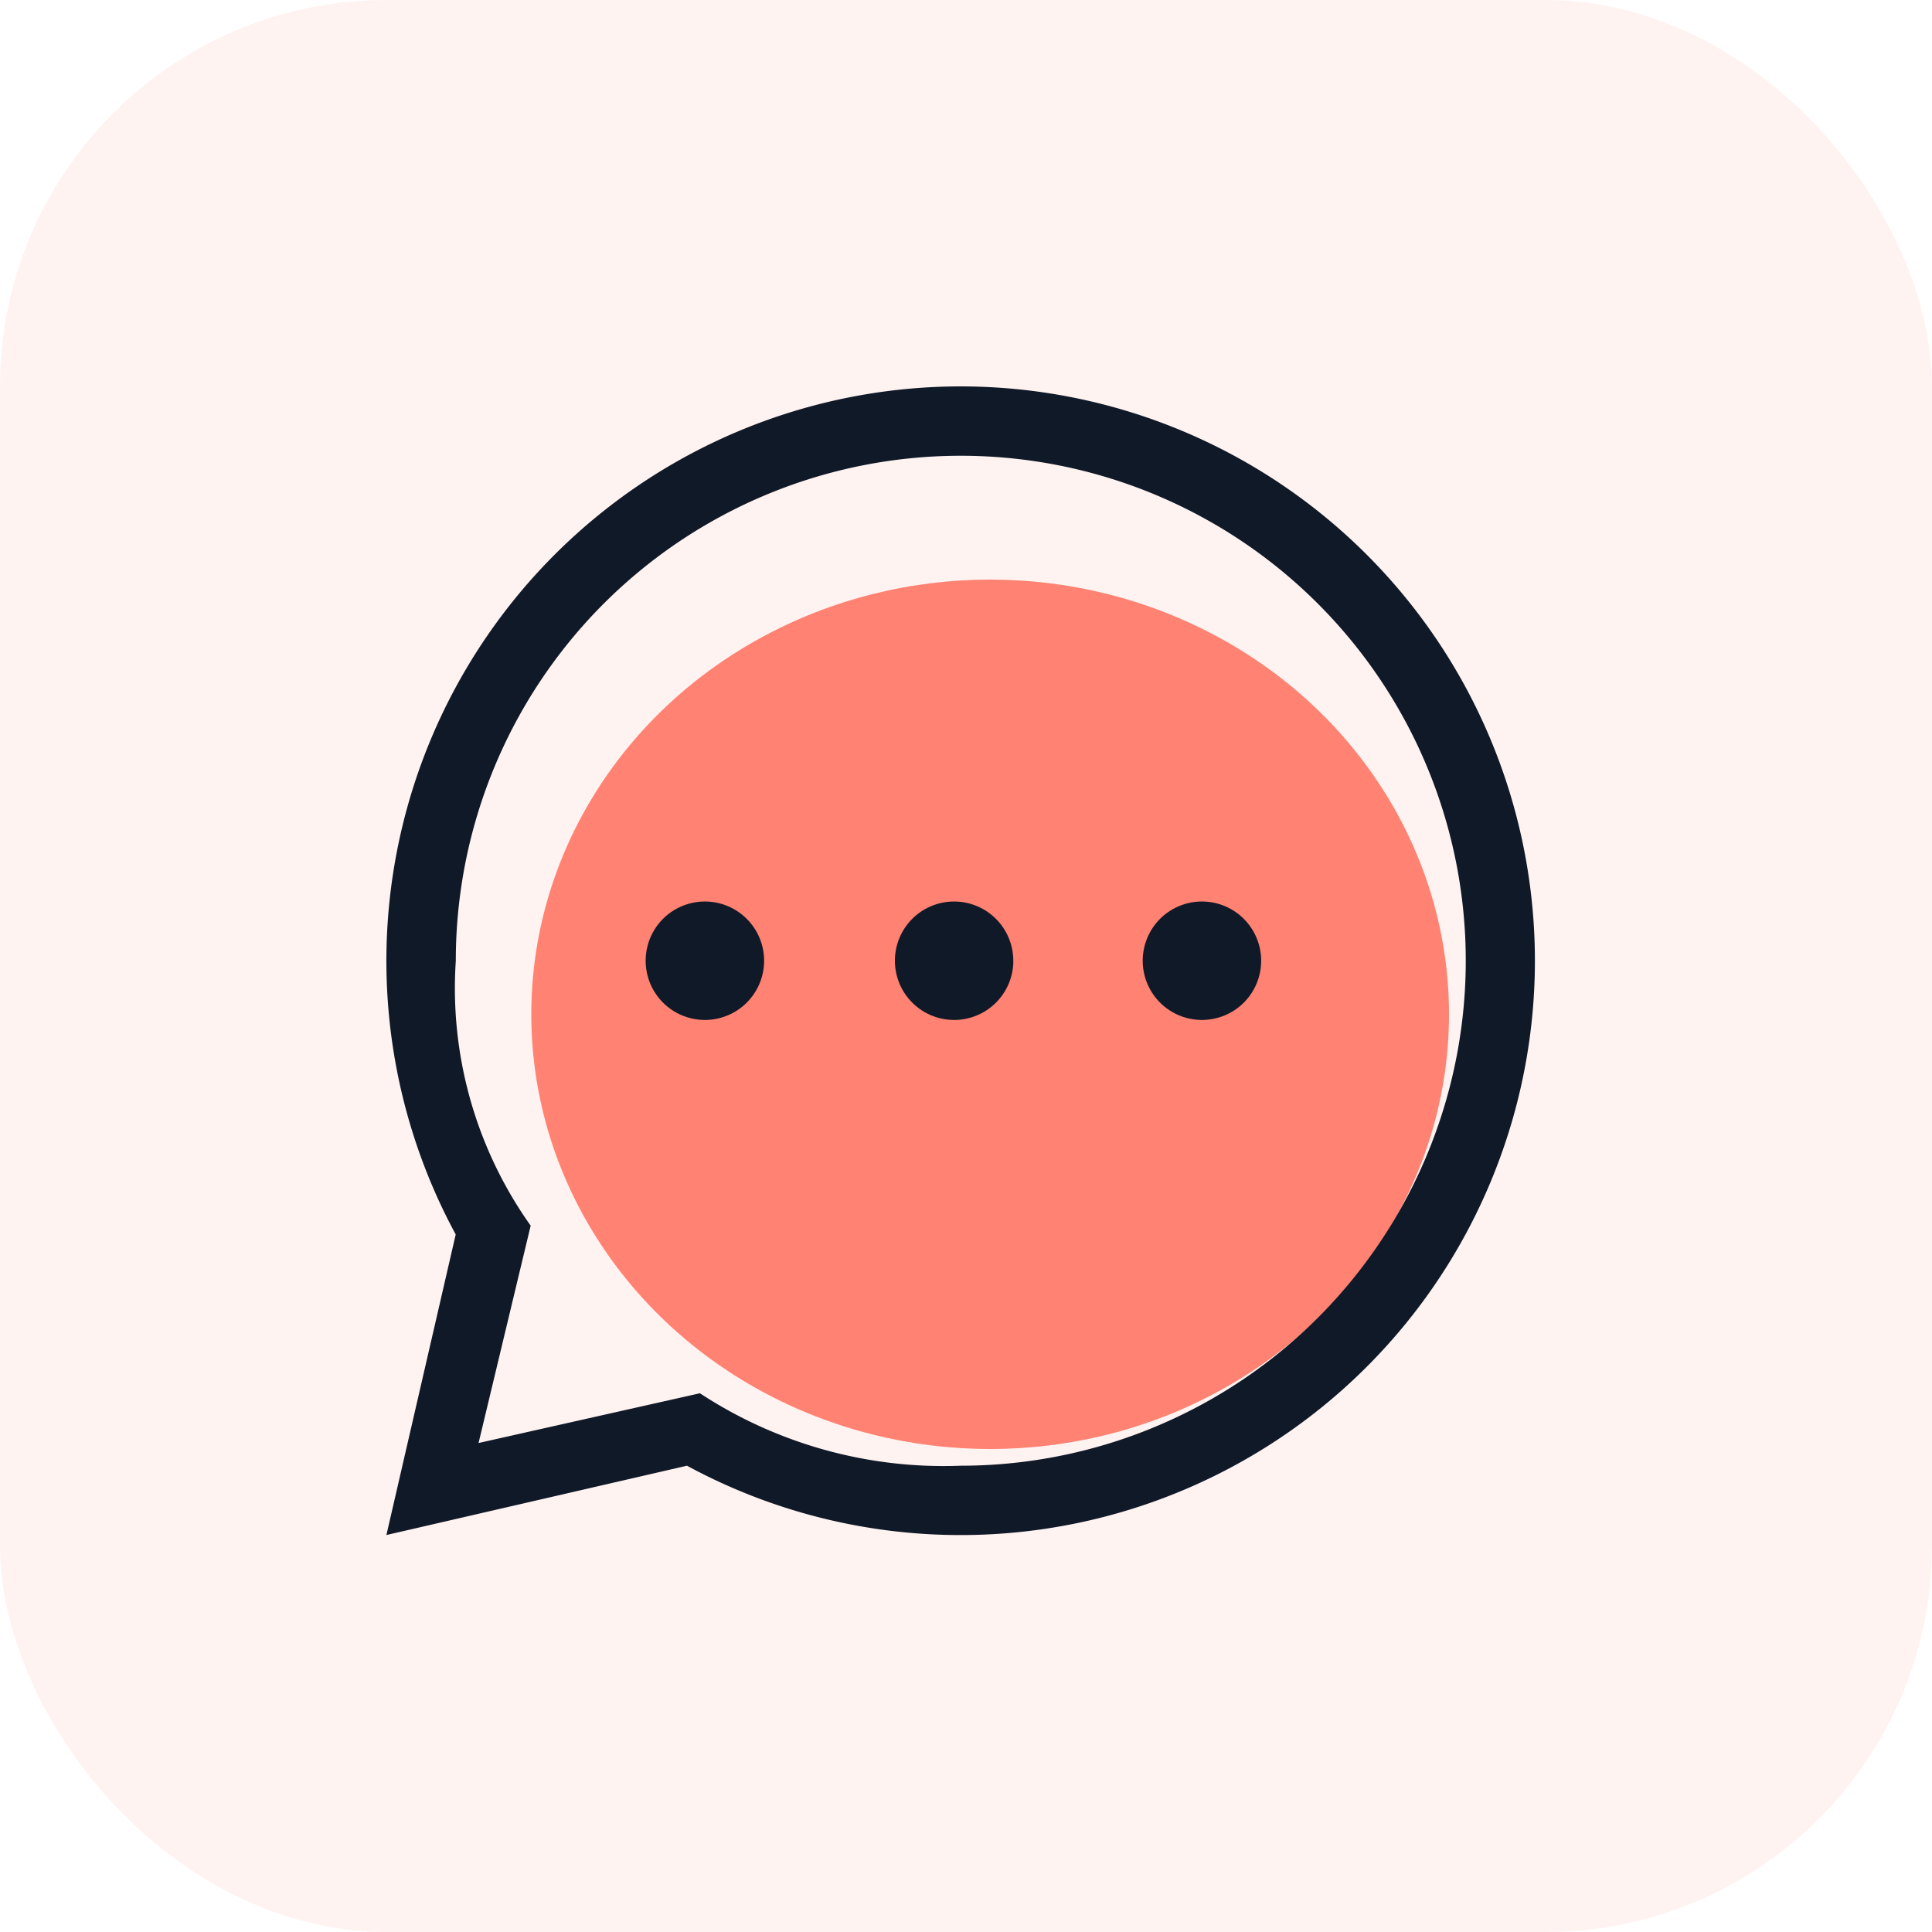 <svg xmlns="http://www.w3.org/2000/svg" width="40" height="40" viewBox="0 0 40 40">
  <g transform="translate(-53 -138)">
    <rect width="40" height="40" rx="8" transform="translate(53 138)" fill="#ff8272" opacity="0.1"/>
    <g transform="translate(37 -87)">
      <g transform="translate(24 233)">
        <rect width="24" height="24" fill="none"/>
        <ellipse cx="9.5" cy="9" rx="9.5" ry="9" transform="translate(3 4)" fill="#ff8272"/>
        <path d="M11.891,0A11.894,11.894,0,0,0,1.435,17.558L0,23.781l6.223-1.435A11.891,11.891,0,1,0,11.891,0Zm0,22.346a9.193,9.193,0,0,1-5.4-1.5l-4.583,1.03,1.079-4.5a8.485,8.485,0,0,1-1.55-5.482A10.455,10.455,0,1,1,11.891,22.346Zm1.089-10.455a1.226,1.226,0,1,1-1.226-1.226A1.226,1.226,0,0,1,12.979,11.891Zm-5.16,0a1.226,1.226,0,1,1-1.226-1.226A1.226,1.226,0,0,1,7.82,11.891Zm10.291,0a1.226,1.226,0,1,1-1.226-1.226,1.226,1.226,0,0,1,1.226,1.226Z" transform="translate(0 0)" fill="#101928"/>
      </g>
    </g>
  </g>
</svg>
